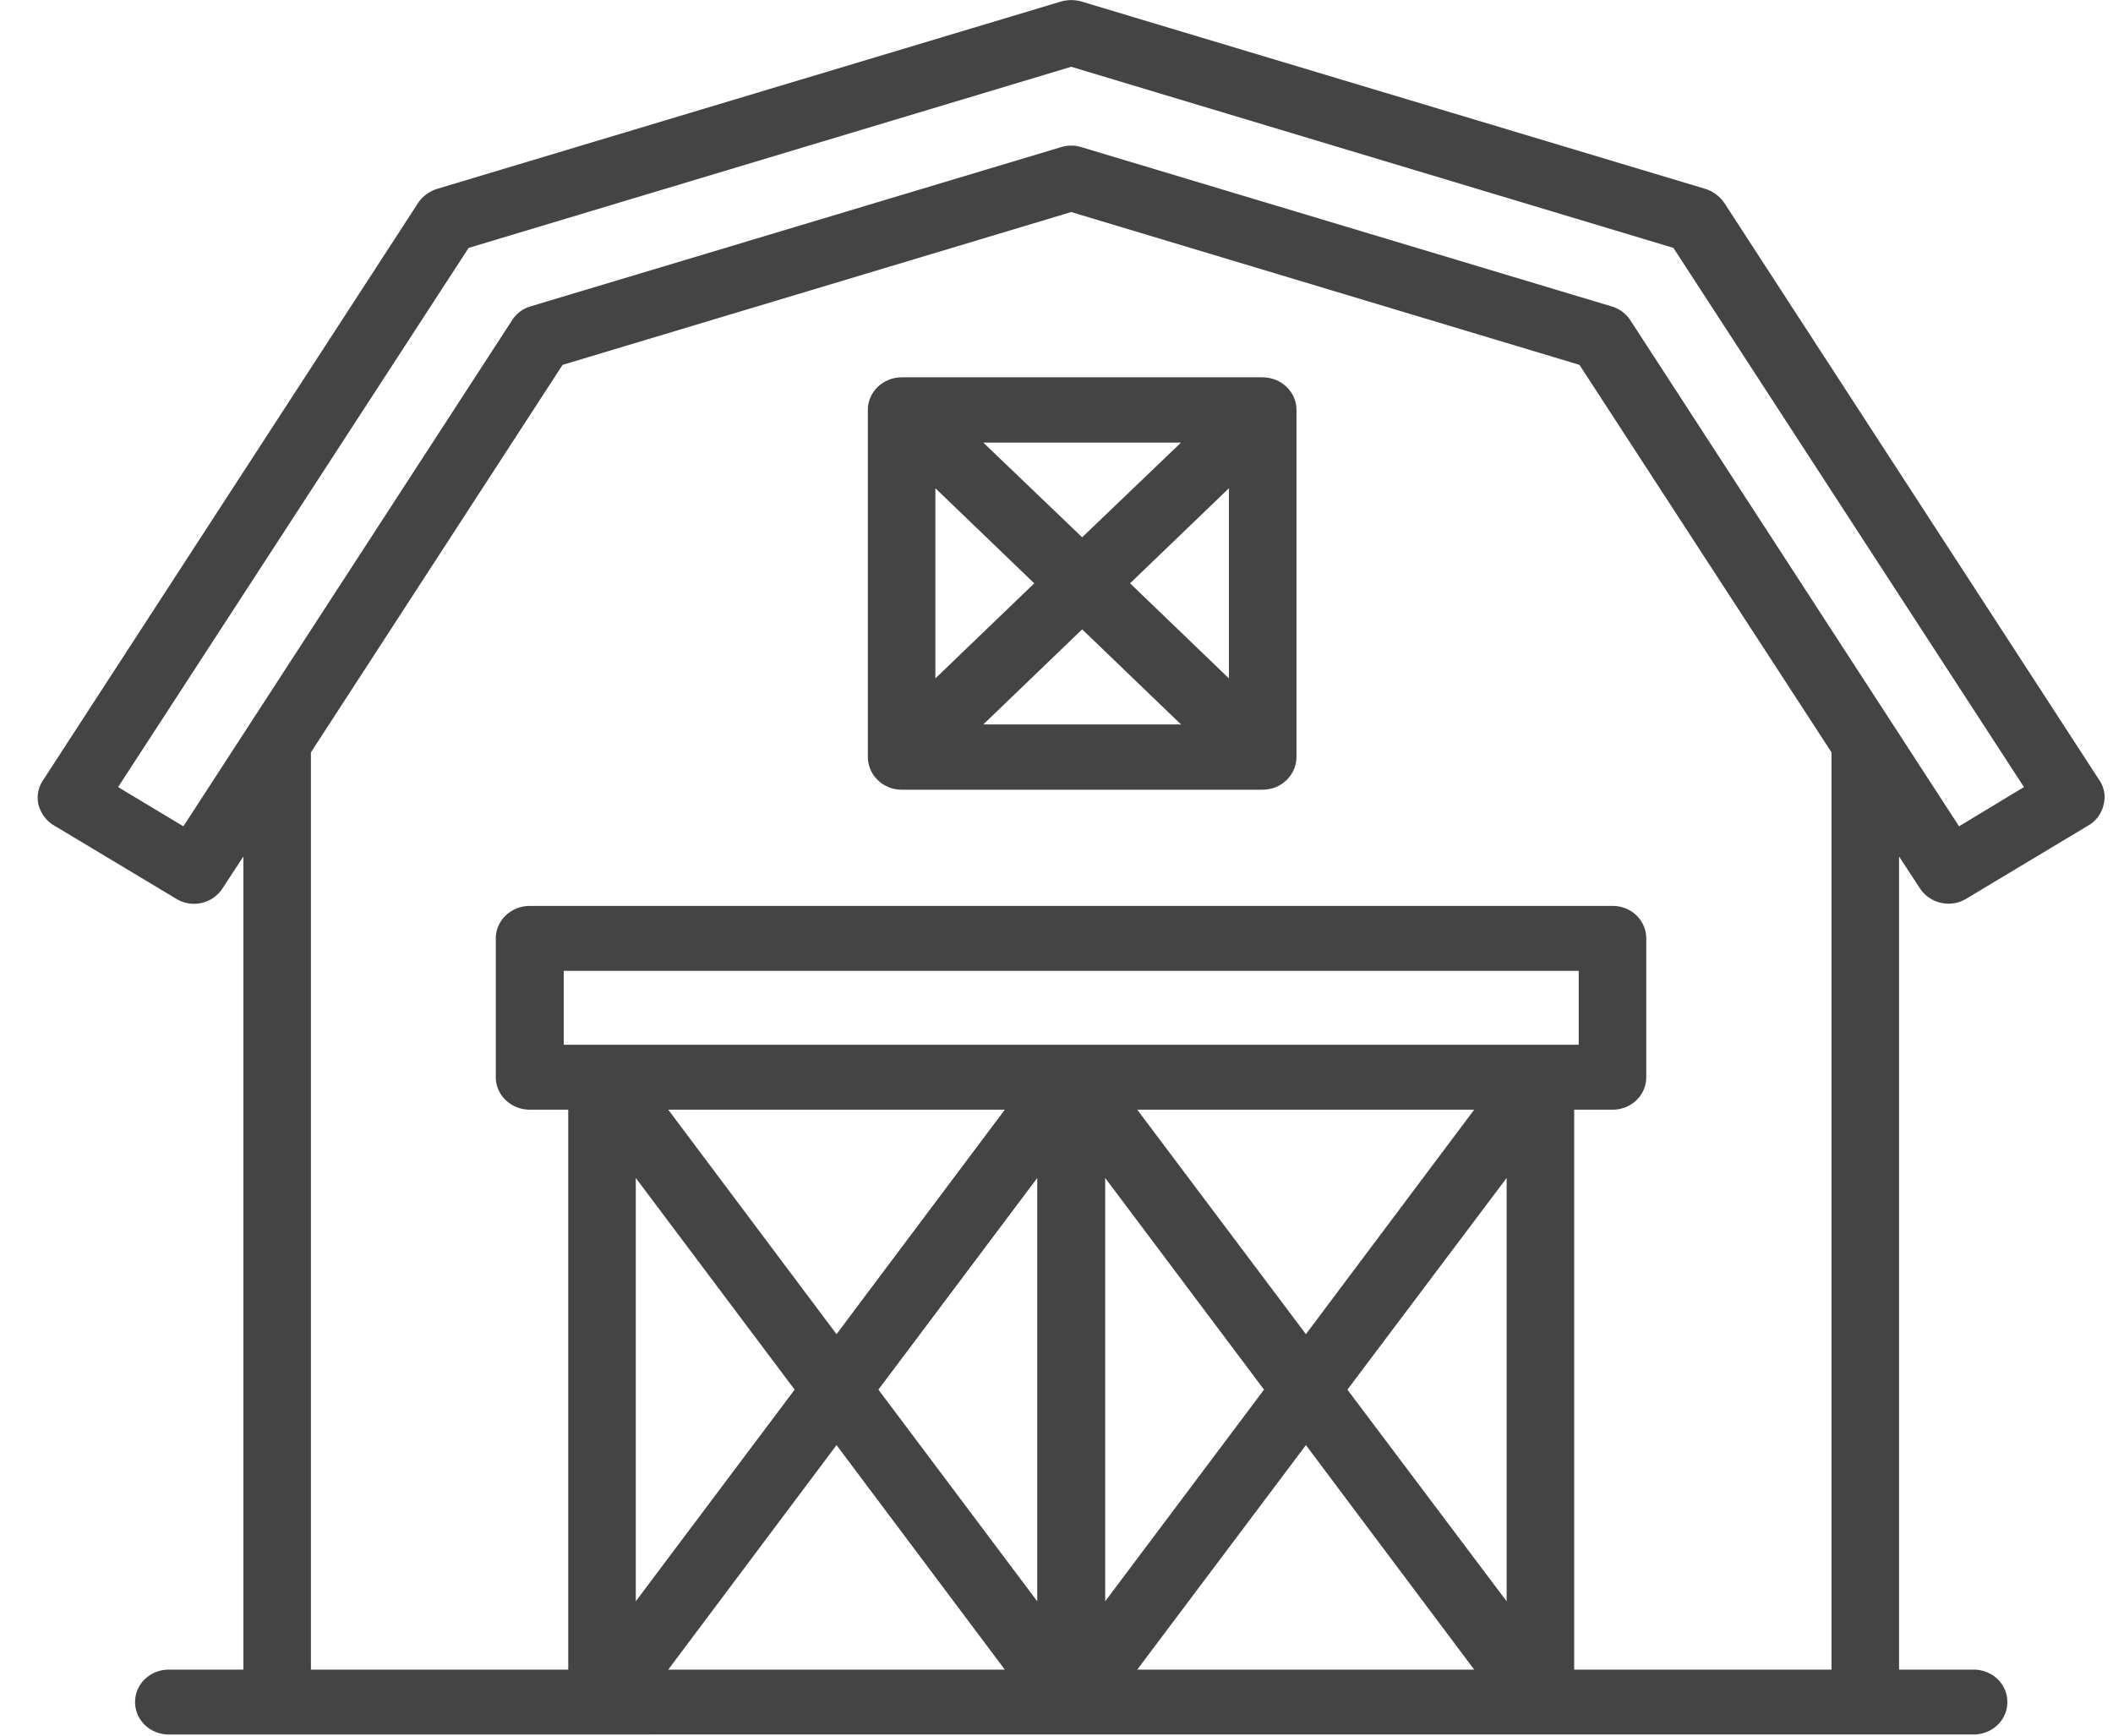 <svg xmlns="http://www.w3.org/2000/svg" width="56" height="46" viewBox="0 0 56 46"><path fill="#444" d="M55.64 20.68L45.7 5.38a.96.96 0 0 0-.49-.37L28.66.04a1 1 0 0 0-.54 0L11.57 5.01c-.2.07-.38.2-.49.37l-9.94 15.3a.83.83 0 0 0-.12.65c.06.22.2.42.4.54l3.25 1.95a.9.9 0 0 0 1.23-.28l.55-.84v21.55H4.48c-.5 0-.9.38-.9.86s.4.86.9.86H52.3c.5 0 .9-.38.9-.86s-.4-.86-.9-.86h-1.97V22.7l.55.84a.91.91 0 0 0 1.23.28l3.25-1.95c.2-.12.34-.32.39-.54a.79.79 0 0 0-.11-.65zm-25.5 8.73h8.93l-4.46 5.95zm3.36 7.42l-4.21 5.61V31.22zm-6.01-5.61v11.22l-4.21-5.61zm-5.32 4.14l-4.46-5.95h8.92zm4.46 8.89h-8.92l4.46-5.95zm7.98-5.95l4.46 5.95h-8.93zm1.1-1.47l4.22-5.61v11.22zm-20.77-9.14v-1.96h26.9v1.96zm6.12 9.14l-4.21 5.61V31.22zm27.48 7.42h-6.82V29.41h1.02c.49 0 .89-.38.89-.86v-3.68c0-.48-.4-.86-.89-.86h-28.7c-.49 0-.9.38-.9.86v3.68c0 .48.41.86.9.86h1.02v14.84H8.24V19.94l6.67-10.27 13.48-4.05 13.47 4.05 6.68 10.27zm3.38-22.35L43.21 8.49a.89.89 0 0 0-.5-.37L28.66 3.9a.84.84 0 0 0-.27-.04.84.84 0 0 0-.27.04L14.06 8.12a.87.87 0 0 0-.49.37L4.86 21.9l-1.73-1.04 9.29-14.29 15.97-4.8 15.96 4.8 9.29 14.29z"/><path fill="#444" d="M33.46 10H23.9c-.5 0-.9.39-.9.86v9.2c0 .48.4.87.9.87h9.56c.5 0 .9-.39.9-.87v-9.2c0-.47-.4-.86-.9-.86zm-8.67 2.94l2.62 2.52-2.62 2.52zm1.27-1.21h5.24l-2.62 2.51zm2.62 4.95l2.62 2.52h-5.24zm1.27-1.22l2.62-2.52v5.04z"/></svg>
